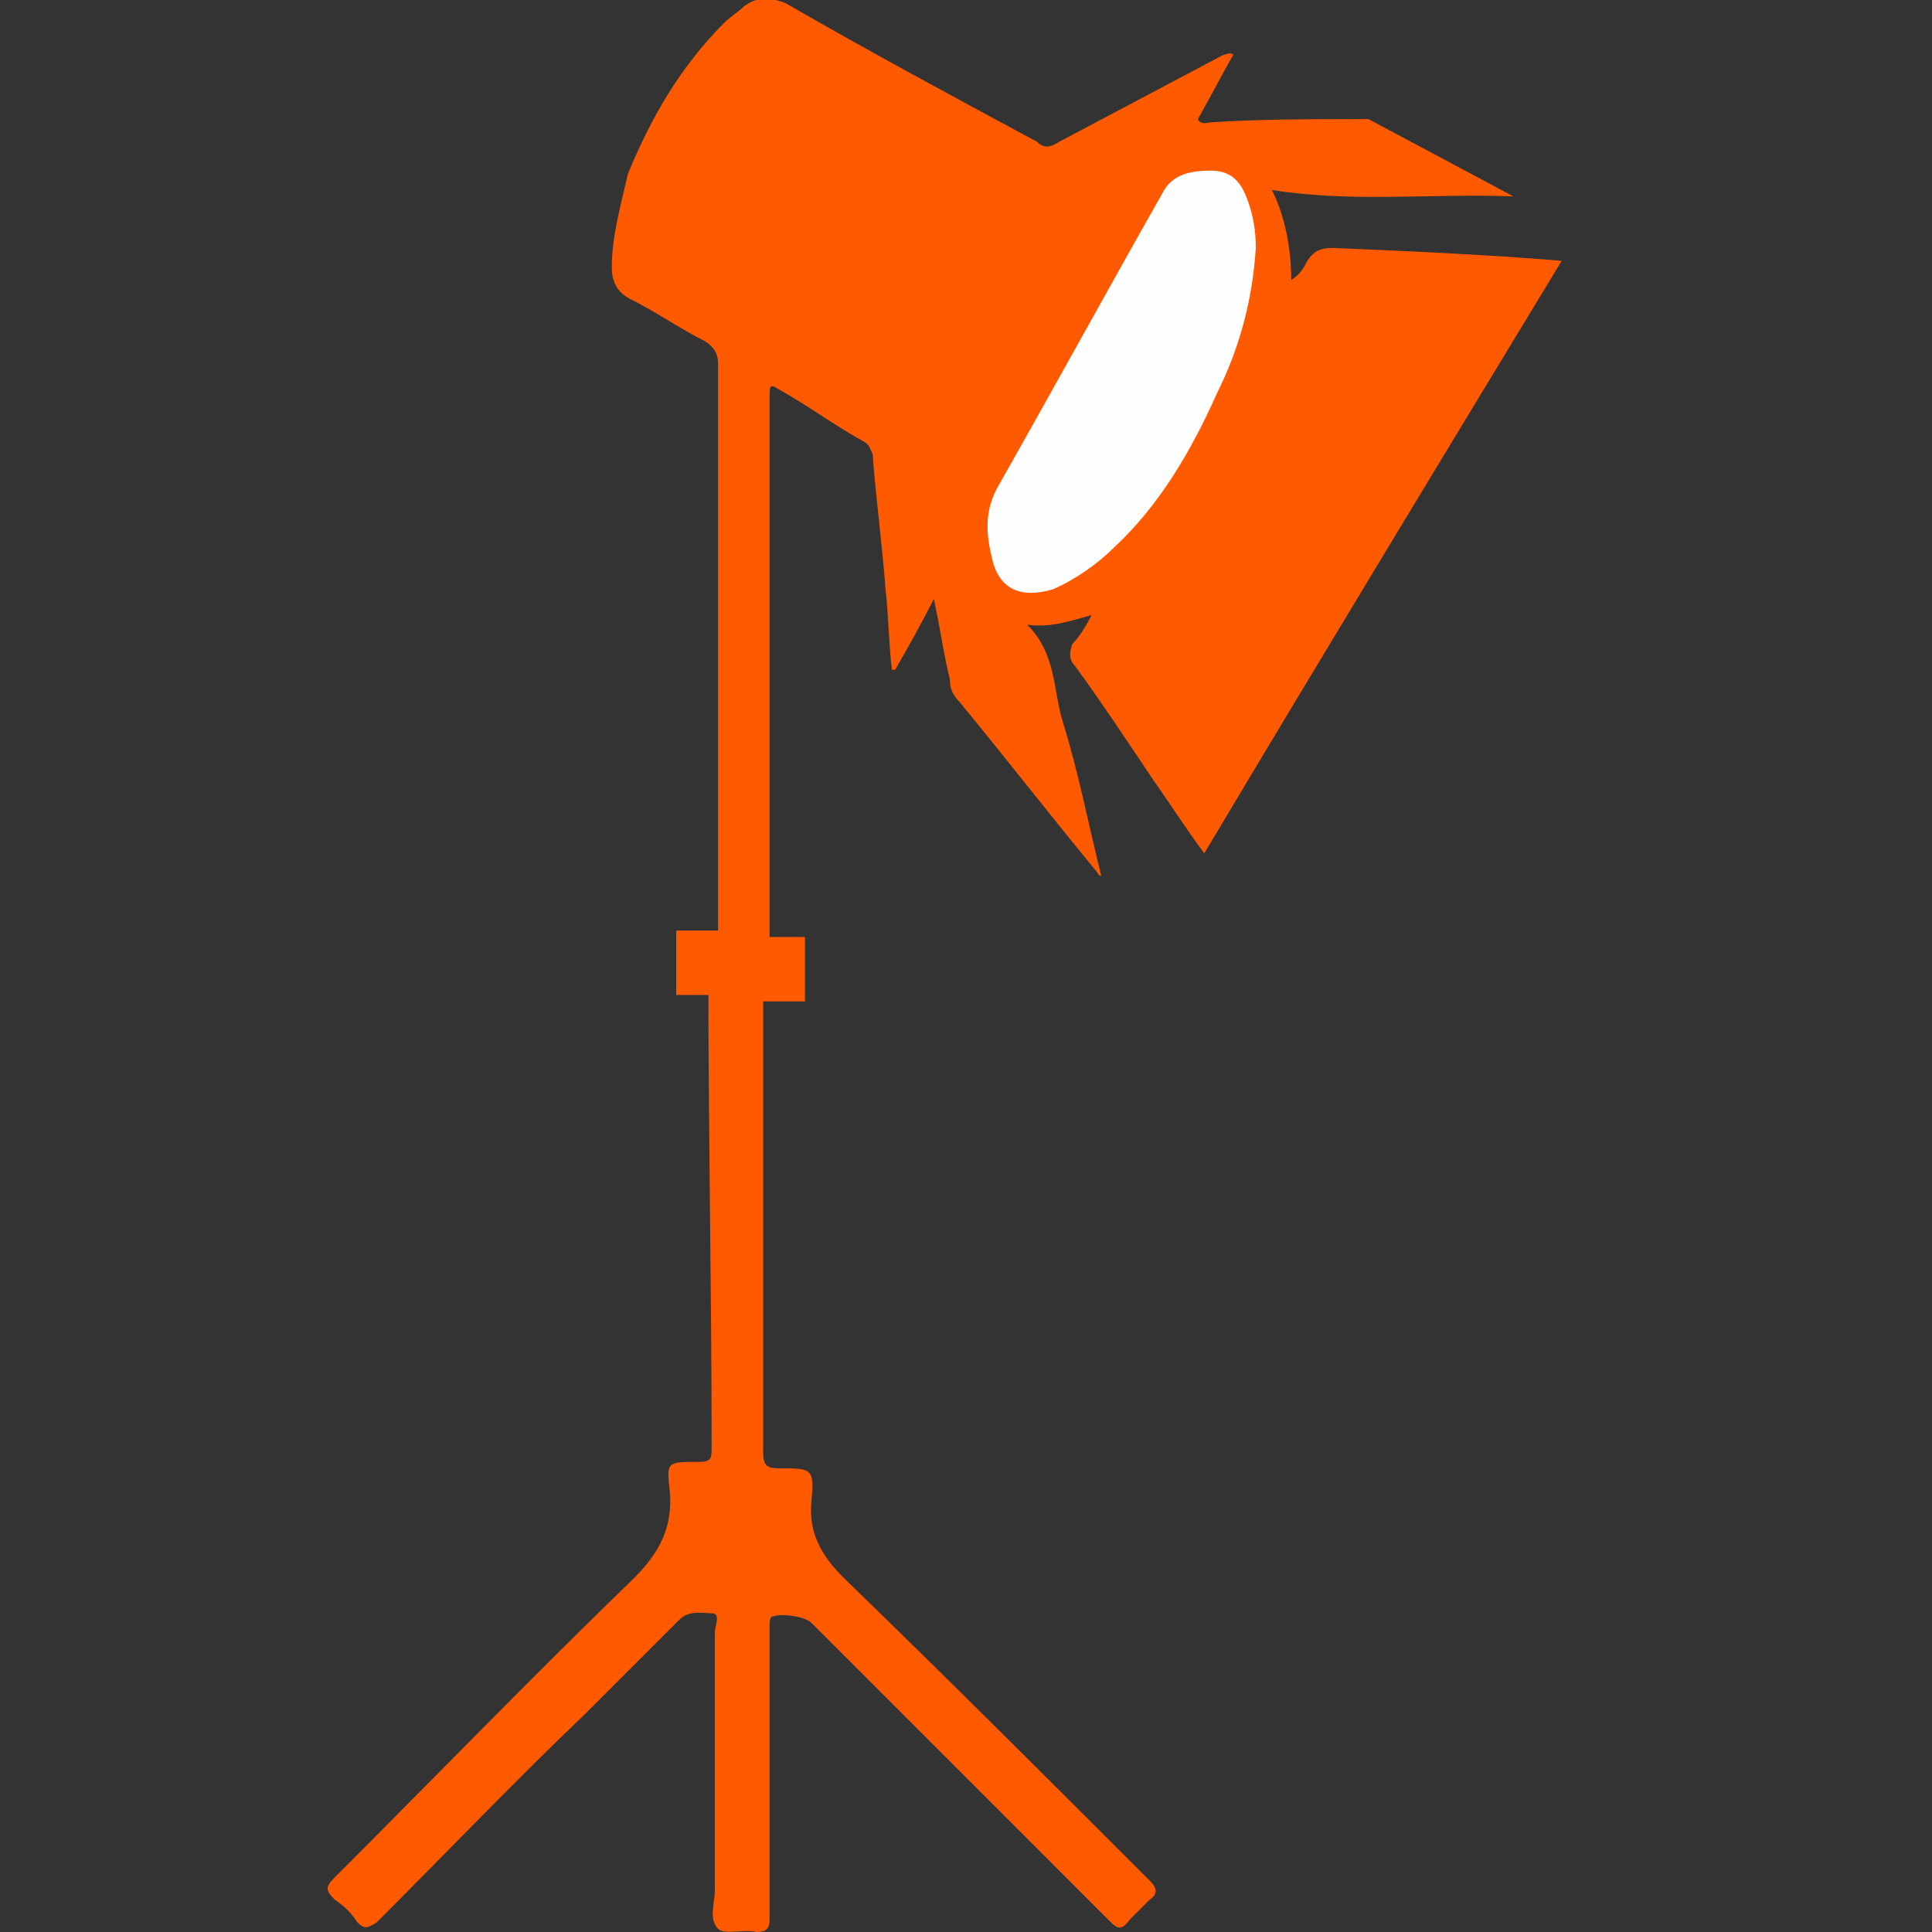 <svg enable-background="new 0 0 60 60" height="60" viewBox="0 0 60 60" width="60" xmlns="http://www.w3.org/2000/svg"><rect x="0" y="0" width="60" height="60" fill="#333333" stroke="none"/><path d="m33.4 20.7c.8 1.1 1.6 2.3 2.4 3.5.5.7 1 1.5 1.6 2.3 3.7-6.2 7.4-12.3 11.1-18.4-2.4-.2-4.8-.3-7.1-.4-.4 0-.6.1-.8.4-.1.2-.2.4-.5.6 0-1-.2-2-.6-2.8 2.5.4 5 .1 7.5.2-1.5-.8-3-1.6-4.5-2.4-.1 0-.2 0-.3 0-1.5 0-3.1 0-4.6.1-.1 0-.3.1-.4-.1.4-.7.7-1.3 1.1-2-.1-.1-.2 0-.3 0-1.7.9-3.4 1.8-5.1 2.7-.3.2-.5.2-.7 0-2.6-1.4-5.2-2.8-7.8-4.3-.5-.2-.9-.2-1.3.1-.2.2-.4.3-.6.5-1.4 1.4-2.3 3-3 4.7-.2.9-.5 1.9-.5 2.9 0 .5.2.8.6 1 .8.4 1.5.9 2.3 1.3.3.2.4.4.4.7v15.8 1.8h-1.3v2h1v-.4c0 4.8.1 9.6.1 14.4 0 .4 0 .5-.4.5-1 0-1 0-.9.9.1 1.1-.3 1.9-1.1 2.7-3.1 3-6.2 6.2-9.3 9.3-.3.3-.3.4 0 .7.3.2.5.4.7.7.2.2.3.2.6 0 2.2-2.2 4.3-4.4 6.5-6.5l2.9-2.9c.3-.3.7-.2 1-.2s.1.4.1.6v8c0 .4-.2.9.1 1.2.2.2.8 0 1.2.1.3 0 .4-.1.4-.4 0-2.3 0-4.6 0-6.9 0-.7 0-1.4 0-2.2 0-.1 0-.3.1-.3.3-.1 1 0 1.2.2.6.6 1.3 1.3 1.9 1.9l7.3 7.3c.3.3.4.4.7 0 .2-.2.4-.4.6-.6.3-.2.2-.4 0-.6-3.2-3.2-6.3-6.3-9.5-9.4-.7-.7-1.1-1.4-1-2.4s0-1-1-1c-.4 0-.5-.1-.5-.5 0-4.8 0-9.4 0-14.2v.2h1.3v-2h-1.1s0-1 0-1.2c0-5.2 0-10.4 0-15.6 0-.3 0-.4.3-.2.9.5 1.7 1.1 2.6 1.6.2.1.2.2.3.4.1 1.4.3 2.8.4 4.2.1.9.1 1.7.2 2.5h.1c.4-.7.8-1.4 1.2-2.2.2.9.3 1.7.5 2.5 0 .3.1.5.3.7 1.4 1.7 2.8 3.5 4.2 5.2.1.1.1.2.2.2-.4-1.6-.7-3.2-1.2-4.8-.3-1-.2-2.1-1.1-3 .7.1 1.3-.1 2-.3-.2.4-.4.7-.6.9-.1.3-.1.5.1.7z" fill="#ff5a00"/><path d="m39 7.7c-.1 1.6-.5 3.1-1.2 4.5-.8 1.8-1.8 3.5-3.2 4.8-.5.5-1.2 1-1.9 1.3-1 .3-1.7 0-1.9-1-.2-.8-.2-1.5.2-2.2 1.7-3 3.4-6.1 5.1-9.1.3-.6.9-.7 1.5-.7s.9.3 1.1.8.3 1 .3 1.6z" fill="#fefefe"/></svg>